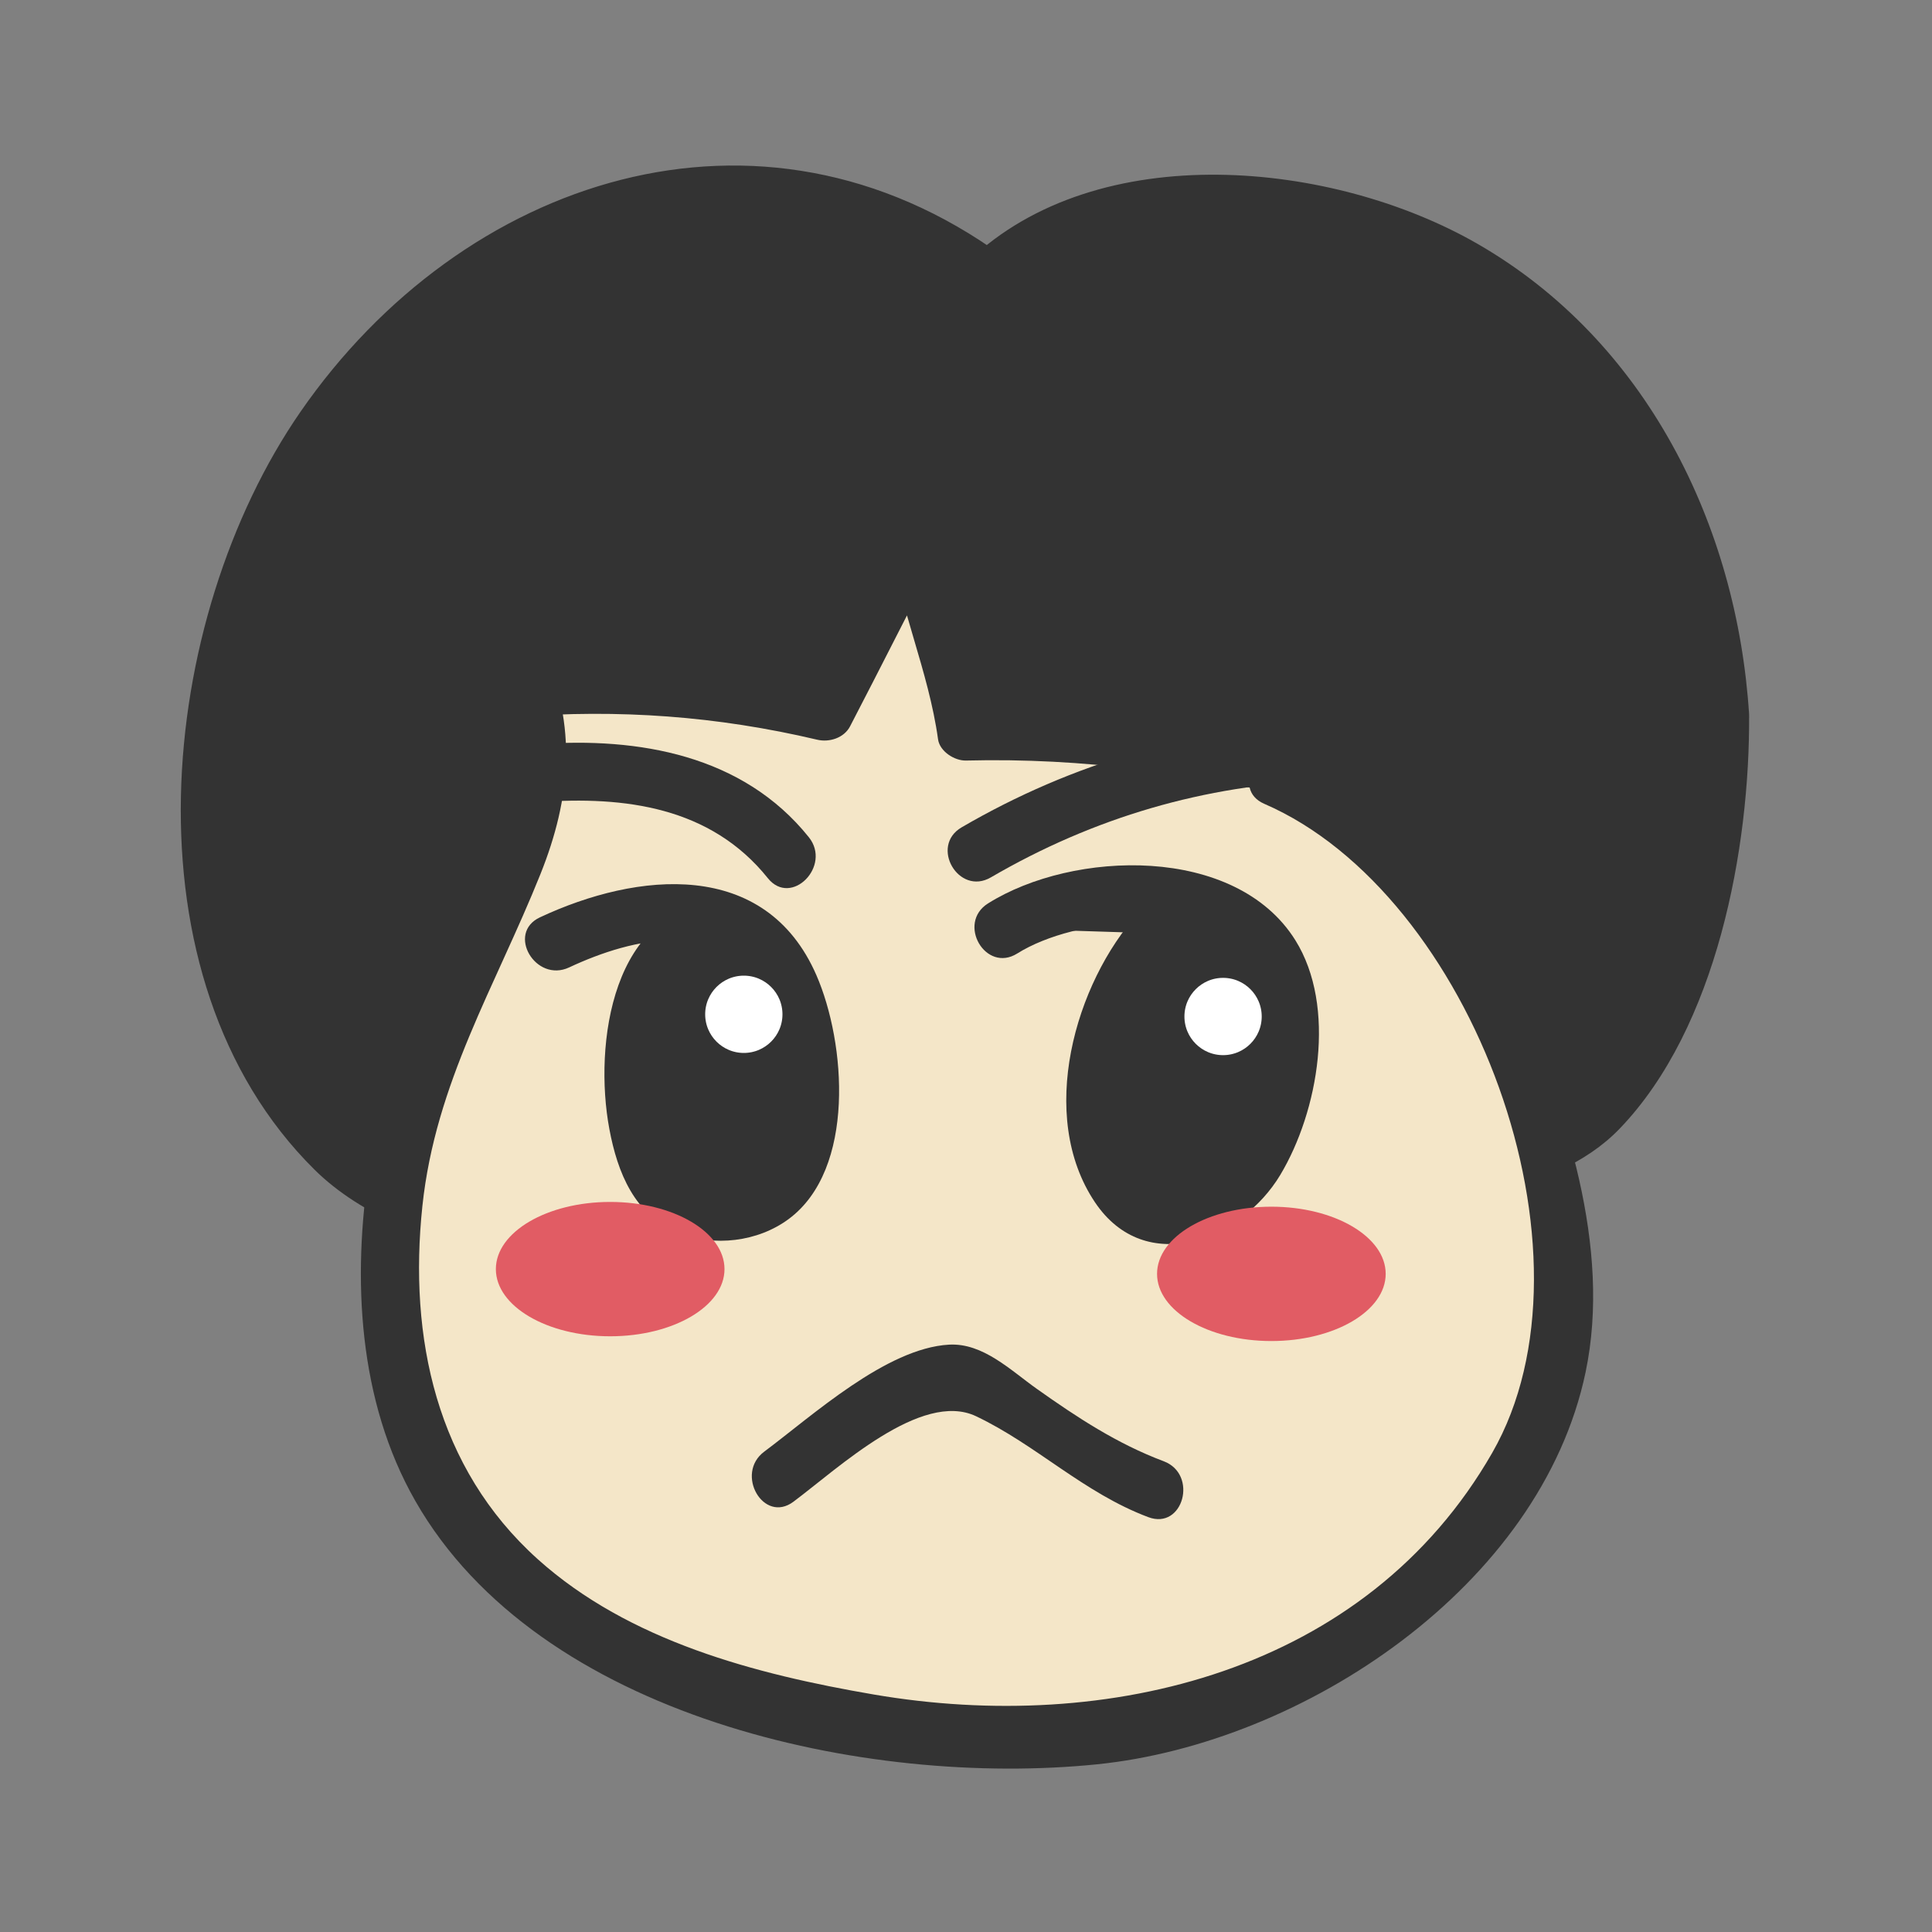 <?xml version="1.0"?><svg version="1.1" id="Layer_1" xmlns="http://www.w3.org/2000/svg" x="0" y="0" viewBox="0 0 100 100" xml:space="preserve"><rect x="0" y="0" width="100" height="100" fill="#808080" stroke="none"/><g><path d="M89.033 36.976c.175 4.737-.793 9.48-2.637 13.837-.934 2.205-2.066 4.689-3.616 6.538-1.44 1.717-3.802 2.346-5.887 3.146-9.637 3.698-19.978 5.518-30.295 5.436A82.805 82.805 0 0 1 28.79 63.86c-2.91-.666-5.817-1.464-8.623-2.49-2.693-.984-4.249-3.376-5.567-5.851-3.607-6.77-4.568-14.883-2.772-22.341s6.308-14.208 12.433-18.827c1.853-1.397 3.865-2.615 6.062-3.361 2.139-.727 4.414-.993 6.672-.99 5.064.008 10.221 1.432 14.187 4.58.557-.769 1.406-1.269 2.256-1.692 7.618-3.789 17.265-2.69 24.198 2.241 6.932 4.931 11.082 13.344 11.397 21.847z" fill="#333"/><g><path d="M87.533 36.976c.045 6.325-1.44 15.093-6.385 19.569-4.412 3.994-12.935 5.397-18.65 6.475-12.881 2.431-26.892 1.928-39.38-2.239-13.463-4.493-12.308-25.3-6.606-35.365 3.04-5.367 8.213-10.97 14.21-12.98 6.62-2.219 14.171-.597 19.703 3.439.539.393 1.372.193 1.818-.235 6.113-5.858 17.662-3.876 24.01.368 7.006 4.686 10.757 12.724 11.28 20.968.122 1.917 3.123 1.931 3 0-.622-9.798-5.33-19.325-14.042-24.347-7.47-4.306-19.648-5.552-26.37.891l1.818-.235C39.308 4.07 23.924 9.214 15.557 21.308c-7.419 10.723-9.336 29.281.726 39.237 4.885 4.833 14.866 5.585 21.354 6.334 8.54.985 17.213.638 25.657-.966 4.789-.91 9.427-2.289 13.997-3.97 2.379-.876 4.746-1.654 6.549-3.531 5.026-5.233 6.742-14.51 6.693-21.436-.014-1.93-3.014-1.935-3 0z" fill="#333"/></g></g><g><path d="M26.827 34.424c1.484 2.611 1.273 5.889.333 8.741-.94 2.853-2.536 5.437-3.783 8.169a35.668 35.668 0 0 0-3.148 12.736c-.252 4.425.371 9.008 2.562 12.861 2.076 3.651 5.455 6.444 9.201 8.345 3.746 1.901 7.86 2.965 11.99 3.732 5.615 1.043 11.475 1.551 16.988.059 3.432-.929 6.63-2.612 9.531-4.667 5.157-3.653 9.632-8.931 10.355-15.21.432-3.752-.506-7.521-1.614-11.132-1.116-3.64-2.432-7.262-4.505-10.455-2.074-3.193-4.975-5.956-8.541-7.291" fill="#f4e6c8"/><g><path d="M25.532 35.181c2.479 5.552-1.25 10.536-3.45 15.396-1.418 3.132-2.429 6.413-2.959 9.814-.899 5.775-.587 12.114 2.373 17.296 6.408 11.22 23.368 14.843 35.282 13.634 10.694-1.085 22.973-9.221 25.293-20.302 1.354-6.469-1.053-13.611-3.595-19.506-2.351-5.453-5.978-10.095-11.522-12.497-1.753-.76-3.283 1.824-1.514 2.59 10.766 4.663 17.697 23.302 11.798 33.591-6.527 11.384-19.933 14.579-32.01 12.511-6.111-1.047-12.676-2.76-17.4-7.01-5.251-4.724-6.685-11.462-5.965-18.273.675-6.383 3.784-11.375 6.11-17.18 1.583-3.949 1.896-7.67.15-11.58-.786-1.758-3.372-.234-2.591 1.516z" fill="#333"/></g></g><g><g><path d="M27.887 41.519c4.456-.324 8.898.244 11.857 3.936 1.207 1.506 3.318-.628 2.121-2.121-3.409-4.253-8.806-5.19-13.978-4.814-1.914.138-1.929 3.14 0 2.999z" fill="#333"/></g></g><g><path d="M28.703 48.778c1.721-.842 3.551-1.544 5.464-1.659 1.913-.115 3.93.42 5.293 1.767.765.756 1.289 1.727 1.66 2.736.847 2.303 1.093 7.034-.271 9.294-1.445 2.394-5.777 2.477-7.016-.143-1.219-2.576-1.418-6.297-.544-8.991.605-1.865 2.136-3.776 4.087-3.579" fill="#333"/><g><path d="M29.46 50.073c3.309-1.55 7.961-2.645 9.947 1.395 1.031 2.097 1.226 5.046.659 7.303-.804 3.2-4.369 3.122-5.352.097-.767-2.361-1.085-9.056 2.66-9.165 1.926-.056 1.934-3.057 0-3-5.705.167-6.651 7.361-5.835 11.729.423 2.267 1.305 4.472 3.574 5.38 1.843.737 4.116.469 5.713-.718 3.472-2.579 2.957-9.115 1.431-12.618-2.638-6.057-9.277-5.352-14.311-2.994-1.747.819-.226 3.406 1.514 2.591z" fill="#333"/></g></g><g><g><path d="M51.289 45.412c5.33-3.104 11.047-4.779 17.209-5.013 1.924-.073 1.934-3.073 0-3-6.668.253-12.958 2.065-18.723 5.423-1.668.971-.159 3.565 1.514 2.59z" fill="#333"/></g></g><g><path d="M51.897 48.057c2.483-1.813 6.261-1.807 9.196-1.453a6.733 6.733 0 0 1 4.529 2.621c2.616 3.502.265 14.529-5.484 13.636-2.962-.46-3.308-4.245-3.293-6.701.017-2.882 1.088-5.791 3.142-7.845" fill="#333"/><g><path d="M52.654 49.352c2.997-1.882 9.796-2.604 11.926 1.018 1.135 1.93.639 4.926-.013 6.92-.732 2.24-3.825 6.46-5.745 2.57-1.607-3.256.01-8.04 2.226-10.485 1.294-1.428-.821-3.556-2.121-2.121-3.298 3.64-5.252 10.496-2.257 14.968 2.632 3.929 7.584 1.946 9.594-1.404 1.979-3.298 2.932-8.718.78-12.157-3.097-4.949-11.504-4.662-15.904-1.9-1.631 1.025-.127 3.622 1.514 2.591z" fill="#333"/></g></g><g><g><path d="M41.068 77.729c2.313-1.726 6.616-5.775 9.455-4.424 3.132 1.49 5.565 3.964 8.912 5.222 1.809.68 2.591-2.219.798-2.893-2.415-.907-4.478-2.267-6.567-3.747-1.356-.961-2.792-2.389-4.548-2.288-3.252.186-7.063 3.674-9.564 5.54-1.529 1.142-.035 3.747 1.514 2.59z" fill="#333"/></g></g><g><path d="M26.72 35.611a46.31 46.31 0 0 1 15.982 1.231c1.236-2.356 3.563-6.986 4.798-9.342.215 2.698 2.285 7.669 2.5 10.366 7.09-.26 11.267.46 18.161 2.134" fill="#f4e6c8"/><g><path d="M26.72 37.111c5.3-.414 10.398-.046 15.583 1.177.622.147 1.382-.09 1.694-.689 1.615-3.106 3.183-6.236 4.798-9.342l-2.742-.358c.489 3.537 2.011 6.83 2.5 10.366.087.628.853 1.116 1.446 1.101 6.102-.153 11.834.668 17.763 2.08 1.877.447 2.678-2.445.798-2.893-6.204-1.477-12.167-2.347-18.56-2.187l1.446 1.101c-.489-3.537-2.011-6.83-2.5-10.366-.179-1.292-2.186-1.427-2.742-.358-1.615 3.106-3.183 6.236-4.798 9.342l1.694-.689c-5.432-1.282-10.809-1.72-16.38-1.285-1.912.149-1.928 3.151 0 3z" fill="#333"/></g></g><circle cx="38.5" cy="52.5" r="2.5" fill="#fff" stroke="#333" stroke-miterlimit="10"/><circle cx="63.306" cy="52.614" r="2.5" fill="#fff" stroke="#333" stroke-miterlimit="10"/><ellipse cx="31.583" cy="65.689" rx="5.917" ry="3.477" fill="#e15c64"/><ellipse cx="65.806" cy="65.935" rx="5.917" ry="3.477" fill="#e15c64"/></svg>